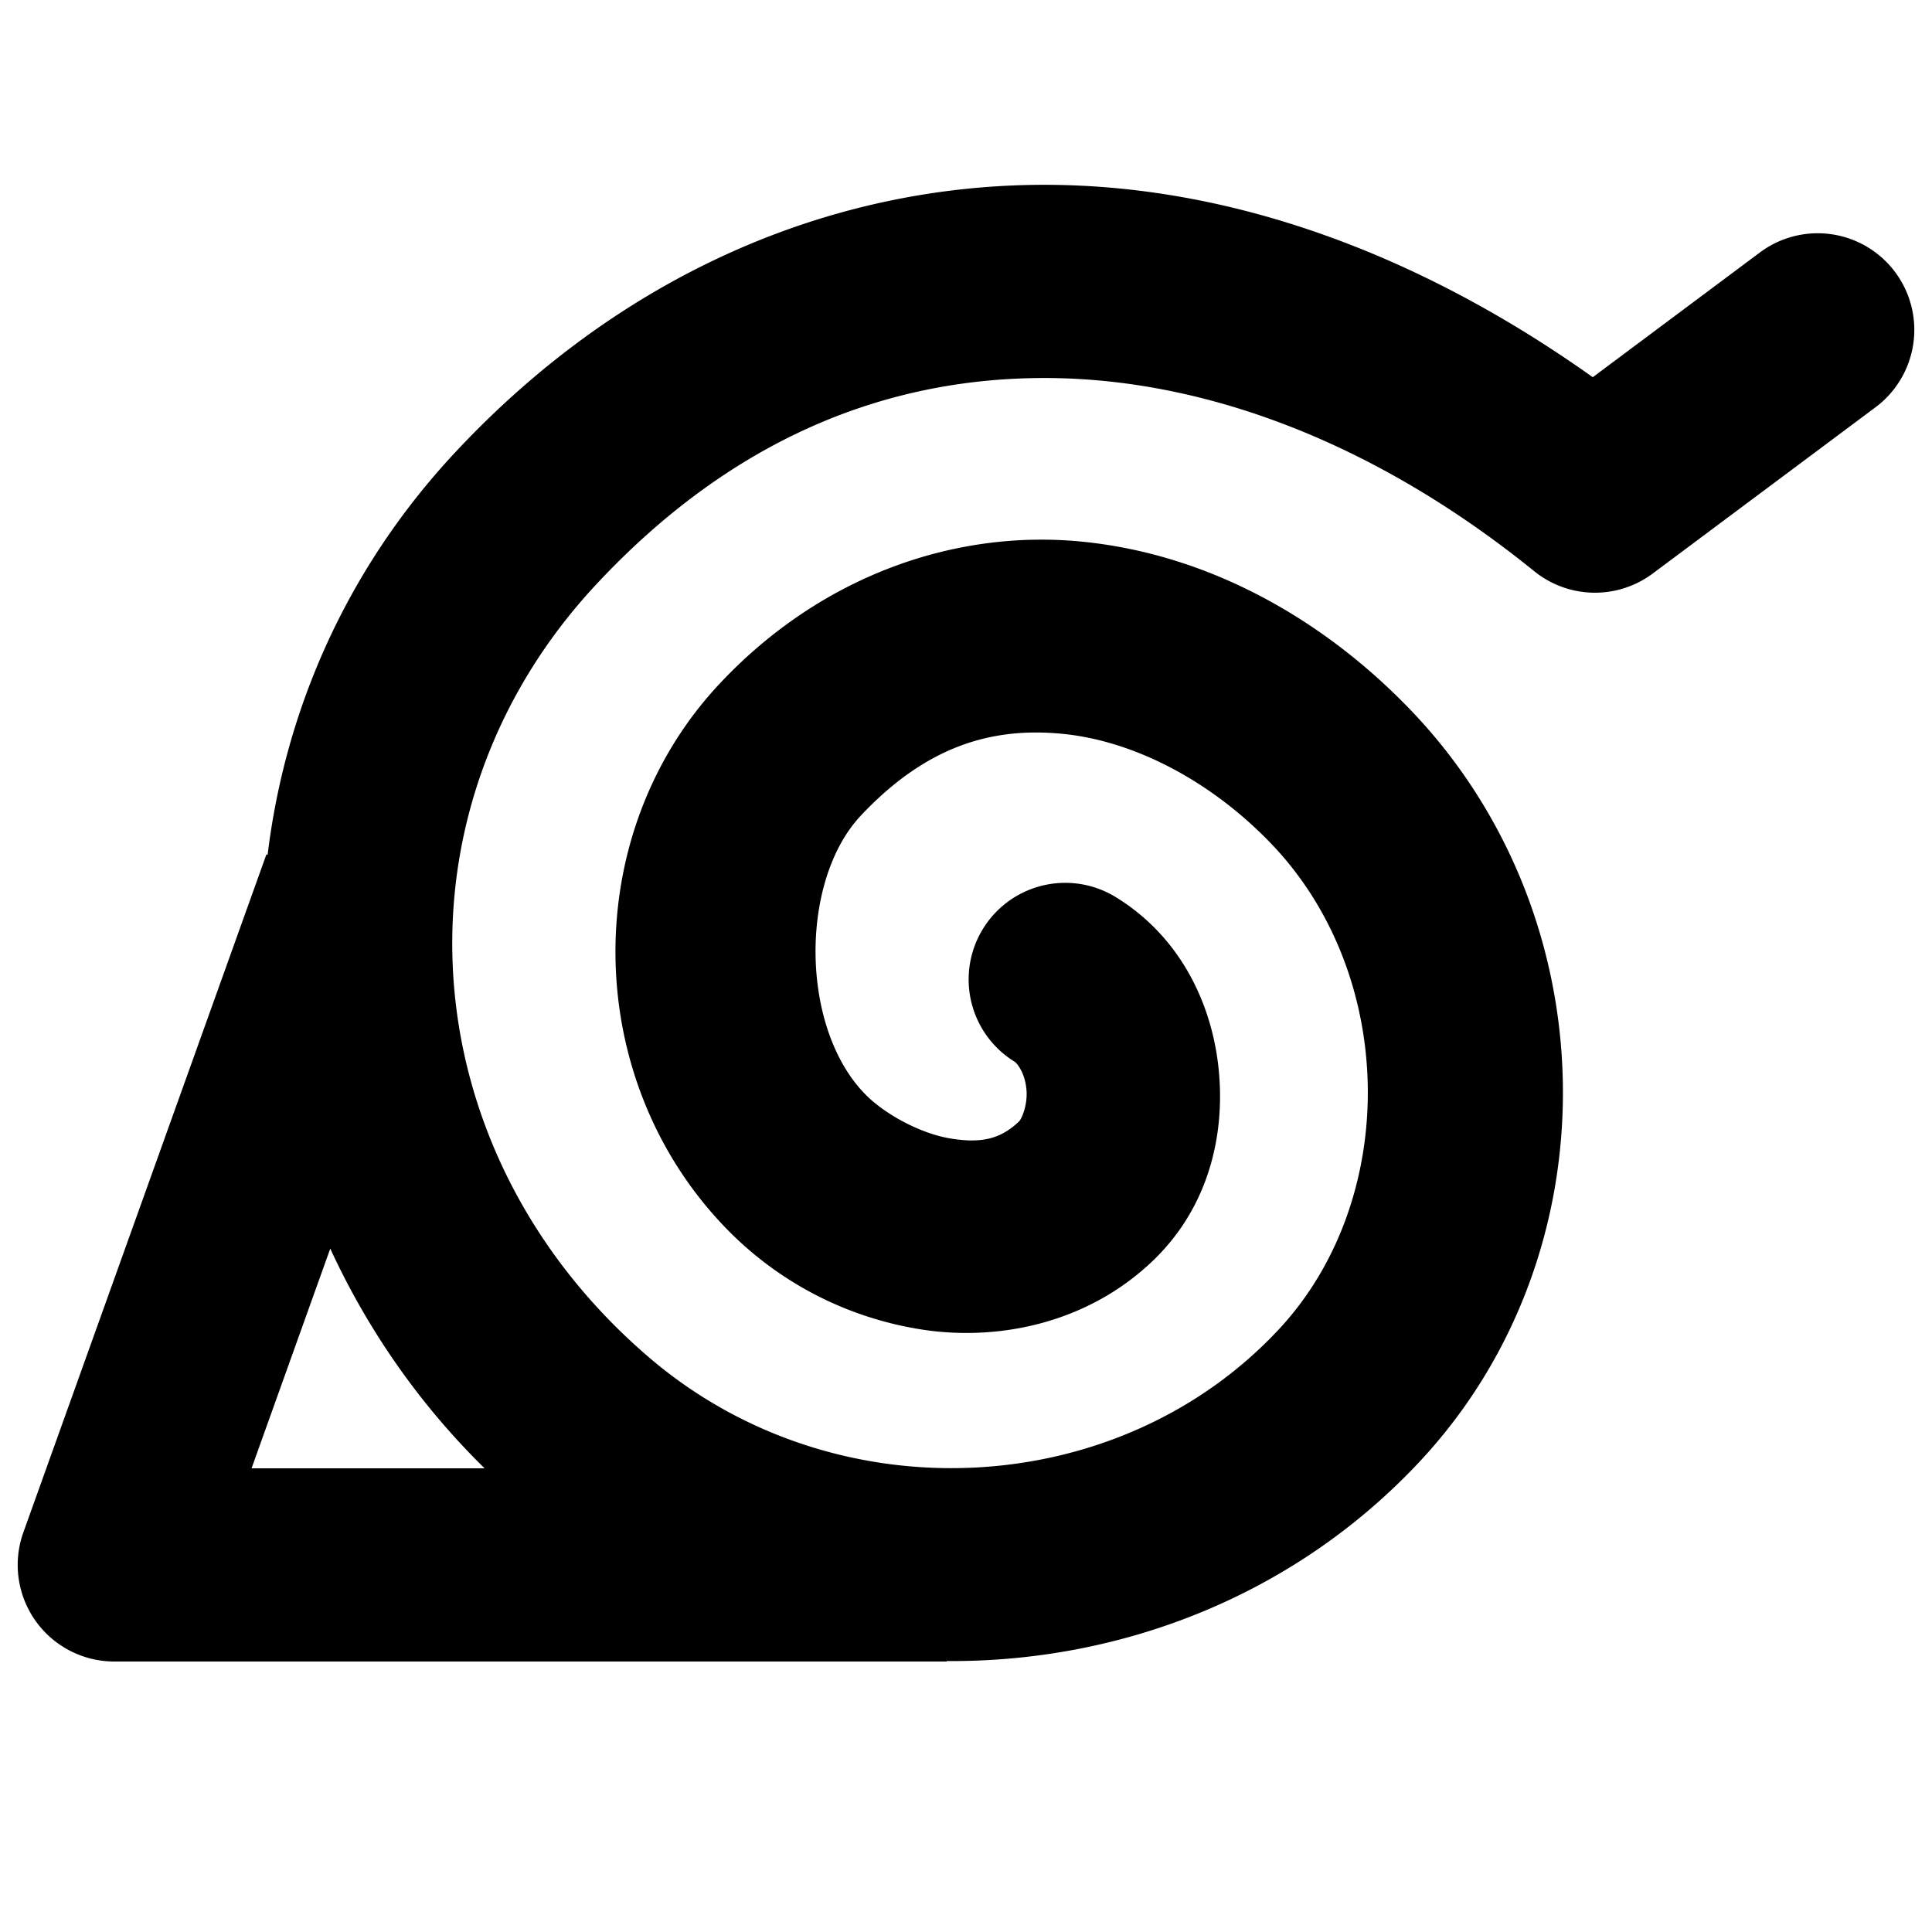 <svg fill="#000000" xmlns="http://www.w3.org/2000/svg"  viewBox="0 0 50 50" width="500px" height="500px"><path d="M 27.002 4.783 C 21.502 4.791 16.085 7.094 11.775 11.713 C 8.978 14.711 7.381 18.362 6.926 22.123 L 6.895 22.111 L 0.605 39.656 A 2.5 2.5 0 0 0 2.957 43 L 24.5 43 L 24.5 42.988 C 29.014 43.022 33.503 41.296 36.75 37.816 C 41.788 32.417 41.662 23.714 36.475 18.342 C 34.206 15.992 31.258 14.347 28.025 14.02 C 24.793 13.692 21.3 14.85 18.637 17.68 C 14.965 21.58 15.031 27.929 18.805 31.803 C 20.11 33.143 21.838 34.081 23.805 34.4 C 25.772 34.72 28.125 34.278 29.85 32.615 C 31.258 31.257 31.7 29.428 31.545 27.736 C 31.39 26.045 30.587 24.27 28.879 23.219 A 2.5 2.5 0 1 0 26.258 27.477 C 26.327 27.519 26.526 27.775 26.564 28.193 C 26.603 28.612 26.428 28.968 26.379 29.016 C 25.895 29.483 25.394 29.593 24.605 29.465 C 23.817 29.337 22.89 28.831 22.387 28.314 A 2.5 2.5 0 0 0 22.385 28.312 C 20.701 26.584 20.695 22.791 22.279 21.107 C 23.991 19.289 25.695 18.809 27.521 18.994 C 29.348 19.179 31.32 20.199 32.879 21.814 C 36.178 25.231 36.226 31.049 33.094 34.406 C 28.927 38.872 21.595 39.235 16.801 35.133 C 10.557 29.79 9.99 20.955 15.432 15.123 C 18.908 11.397 22.854 9.789 27.008 9.783 C 31.162 9.777 35.595 11.455 39.703 14.781 A 2.5 2.5 0 0 0 42.771 14.844 L 48.537 10.541 A 2.5 2.5 0 1 0 45.547 6.533 L 41.221 9.762 C 36.786 6.608 31.904 4.776 27.002 4.783 z M 8.547 32.314 C 9.5 34.38 10.825 36.314 12.541 38 L 6.51 38 L 8.547 32.314 z"/></svg>